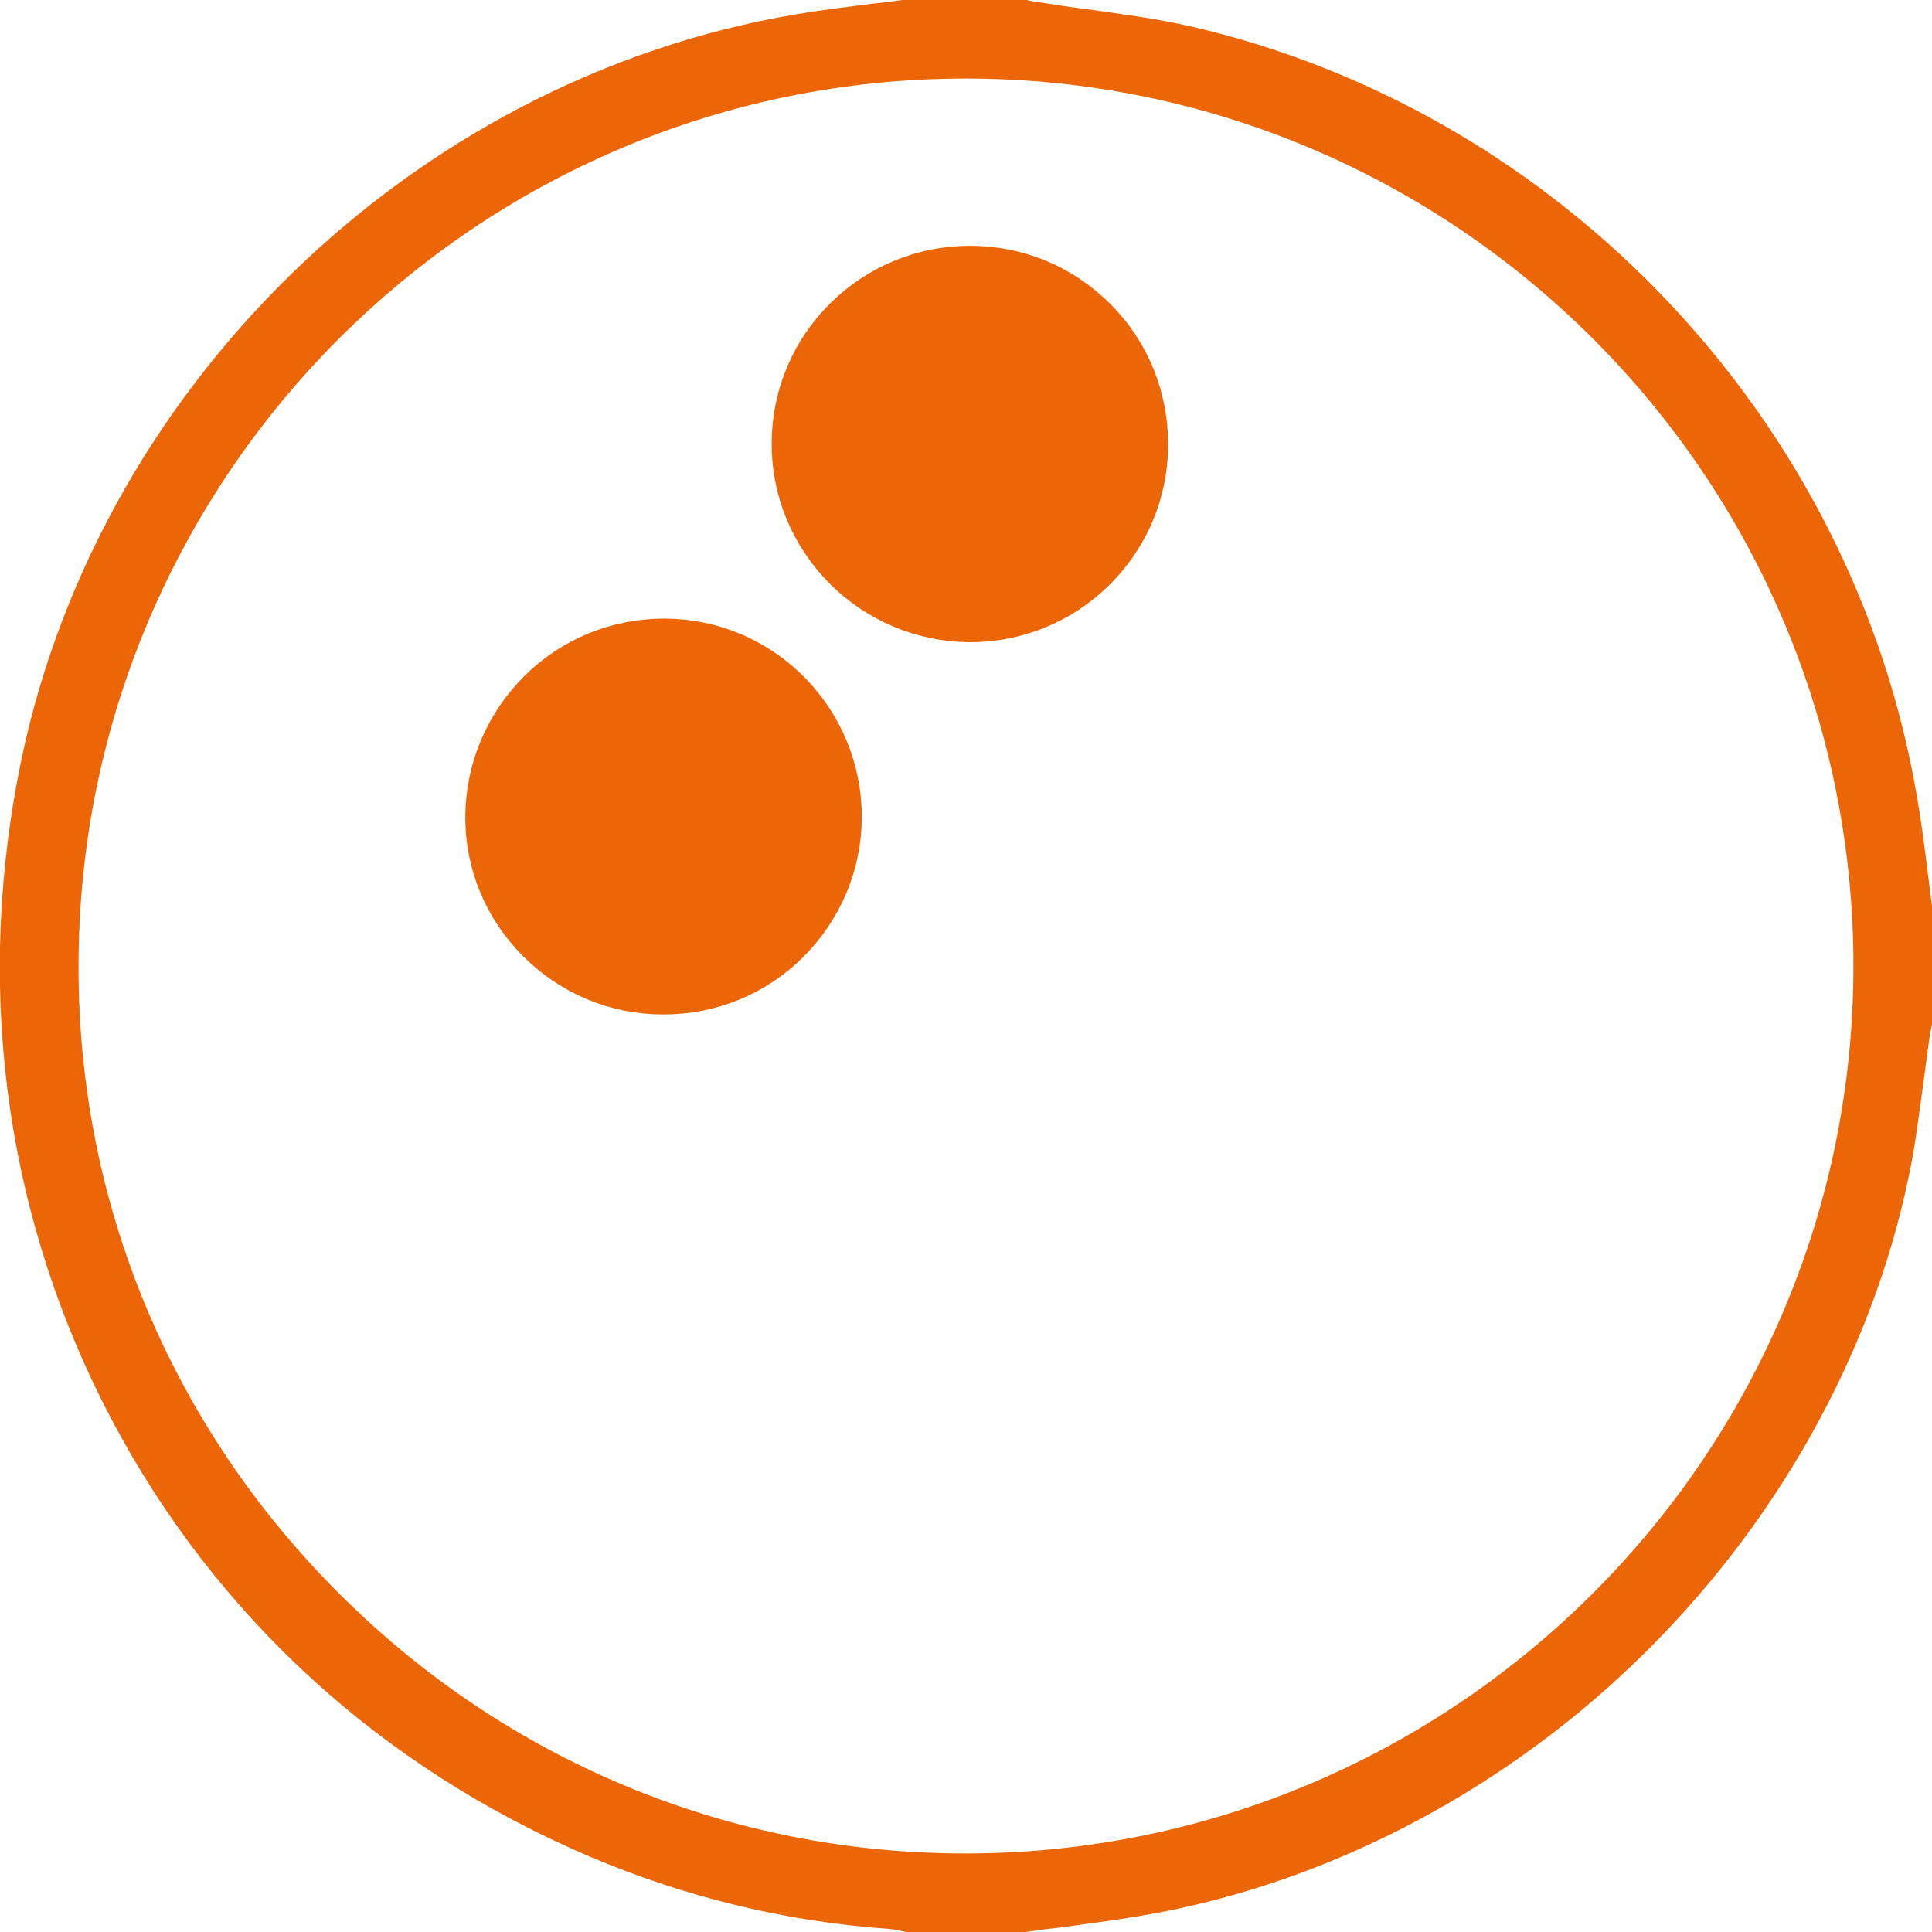 <svg width="65" height="65" viewBox="0 0 65 65" fill="none" xmlns="http://www.w3.org/2000/svg">
<g clip-path="url(#clip0_102_79)">
<path d="M38.182 64.489C44.314 63.503 50.27 60.473 54.974 55.963C59.679 51.454 62.974 45.623 64.225 39.546C64.436 38.56 64.559 37.503 64.701 36.499C64.771 35.988 64.841 35.459 64.912 34.931C64.93 34.755 64.982 34.596 65 34.455V30.474C64.947 30.104 64.912 29.752 64.859 29.382V29.364C64.753 28.537 64.648 27.691 64.507 26.881C62.392 14.198 52.543 3.752 40.032 0.881C38.94 0.634 37.76 0.476 36.632 0.317H36.614C36.068 0.247 35.487 0.159 34.923 0.07C34.764 0.053 34.606 0.018 34.482 -0.018H34.465H30.483C30.113 0.035 29.742 0.088 29.355 0.123C28.527 0.229 27.646 0.335 26.818 0.476C13.832 2.642 3.048 13.176 0.599 26.159C-0.828 33.698 0.282 41.184 3.771 47.79C7.277 54.396 12.827 59.469 19.84 62.463C23.029 63.82 26.412 64.648 29.883 64.894C30.13 64.912 30.324 64.965 30.483 65H30.5H34.5C34.87 64.947 35.24 64.894 35.61 64.859C36.473 64.736 37.337 64.63 38.182 64.489ZM32.544 62.358H32.474C24.545 62.358 17.056 59.258 11.418 53.621C5.744 47.966 2.625 40.462 2.643 32.5C2.643 16.047 16.034 2.642 32.491 2.642C48.948 2.642 62.339 16.03 62.357 32.465C62.375 48.917 49.001 62.322 32.544 62.358Z" fill="#EC6608"/>
<path d="M32.632 10.27C30.077 10.27 27.98 12.331 27.963 14.885C27.945 16.136 28.439 17.316 29.32 18.214C30.201 19.095 31.363 19.588 32.597 19.606C32.614 19.606 32.614 19.606 32.632 19.606C33.865 19.606 35.046 19.13 35.927 18.249C36.808 17.369 37.301 16.206 37.301 14.955C37.301 13.705 36.826 12.524 35.945 11.644C35.046 10.745 33.883 10.27 32.632 10.27Z" fill="#EC6608" stroke="#EC6608" stroke-width="4"/>
<path d="M19.012 30.756C19.893 31.637 21.056 32.13 22.307 32.13H22.325C23.576 32.13 24.738 31.654 25.619 30.774C26.5 29.893 26.994 28.713 26.994 27.48C26.994 24.925 24.932 22.829 22.377 22.812C22.36 22.812 22.36 22.812 22.342 22.812C21.109 22.812 19.928 23.287 19.047 24.168C18.166 25.049 17.673 26.211 17.655 27.445C17.638 28.695 18.131 29.875 19.012 30.756Z" fill="#EC6608" stroke="#EC6608" stroke-width="4"/>
</g>
<defs>
<clipPath id="clip0_102_79">
<rect width="65" height="65" fill="white"/>
</clipPath>
</defs>
</svg>
